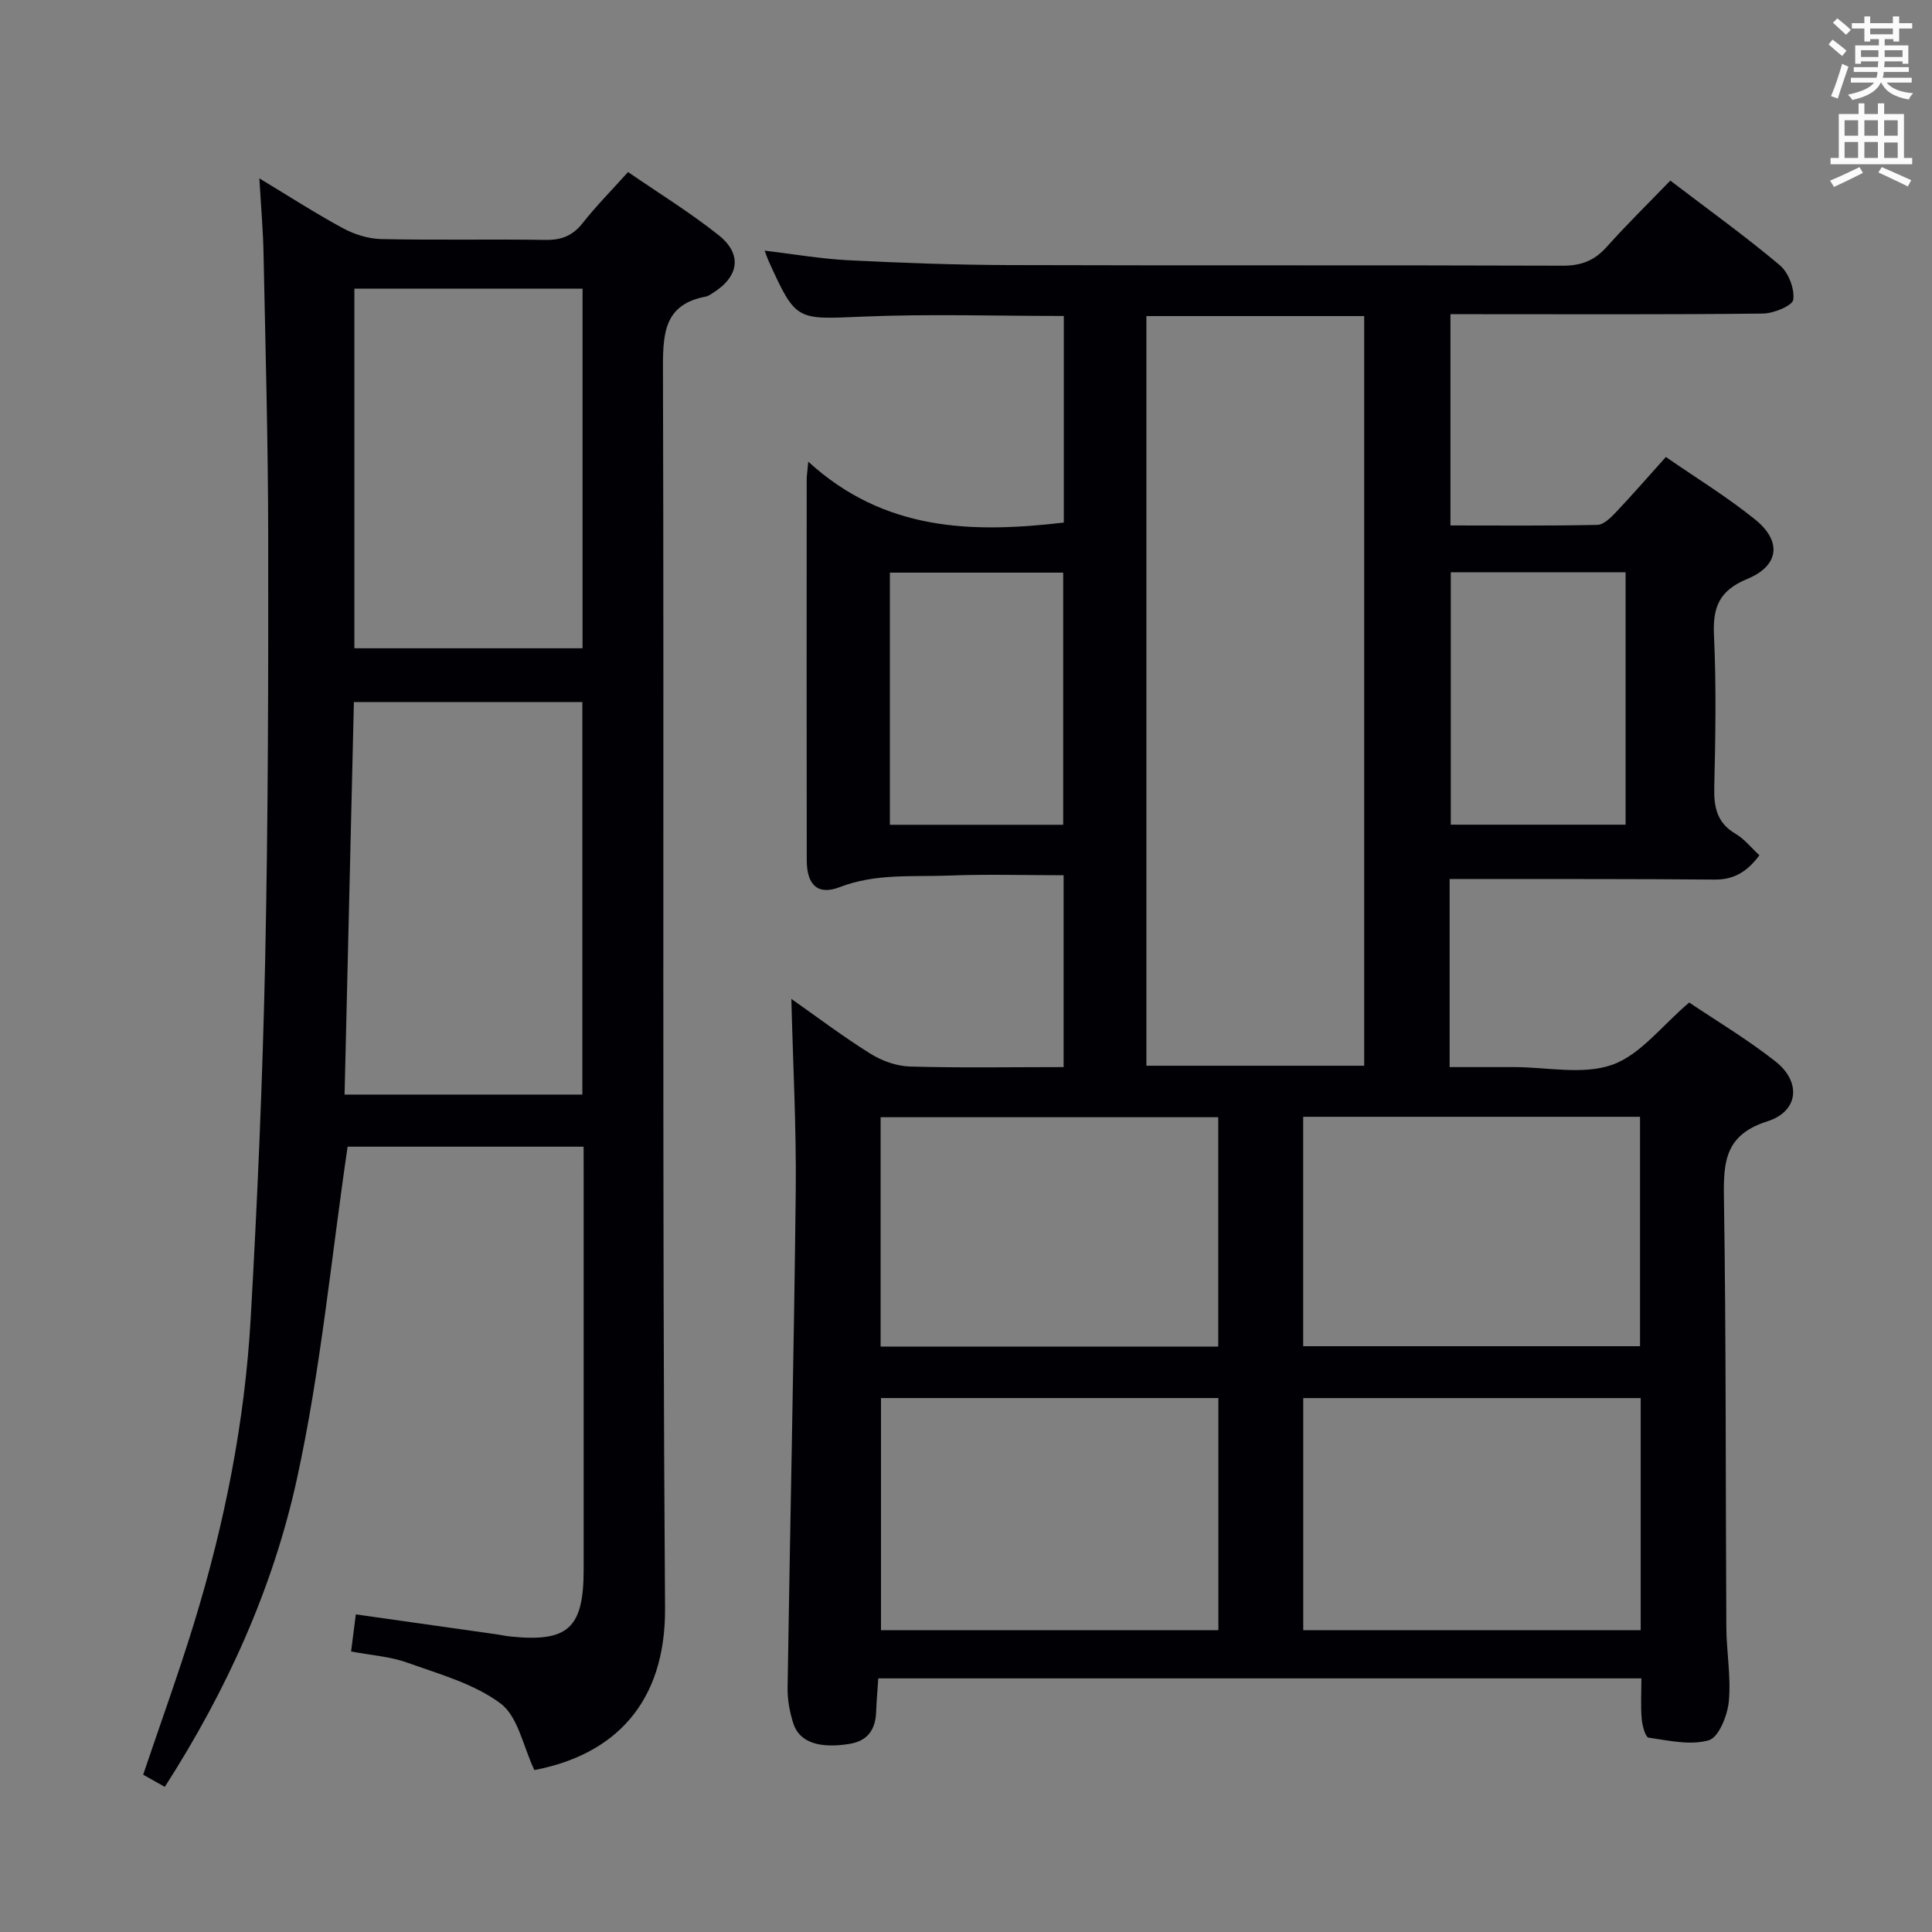 <svg enable-background="new 0 0 400 400" viewBox="0 0 400 400" xmlns="http://www.w3.org/2000/svg"><rect x="0" y="0" width="400" height="400" fill="#808080" stroke="none"/><path d="m300.13 182v38.93h13.33c6.83 0 14.25 1.67 20.33-.48 5.83-2.06 10.27-8.08 15.94-12.89 5.57 3.75 12 7.59 17.84 12.18 5.39 4.22 4.87 10.34-1.63 12.41-8.69 2.76-9.14 8.21-9.02 15.76.47 29.65.33 59.31.5 88.97.03 5.15 1 10.34.51 15.41-.28 2.9-2.09 7.41-4.14 8.01-3.8 1.11-8.31.06-12.46-.54-.67-.1-1.31-2.48-1.43-3.85-.23-2.64-.07-5.32-.07-8.42-52.55 0-104.92 0-157.99 0-.15 2.22-.35 4.62-.45 7.03-.15 3.64-1.81 5.95-5.54 6.54-6.24 1-10.33-.34-11.59-4.21-.76-2.34-1.23-4.9-1.2-7.35.52-34.28 1.31-68.56 1.69-102.84.14-13.1-.57-26.21-.91-39.85 5.34 3.75 10.69 7.8 16.36 11.34 2.37 1.48 5.4 2.58 8.17 2.66 10.48.31 20.97.12 31.84.12 0-13.2 0-26.1 0-39.72-8 0-15.92-.24-23.83.07-7.53.29-15.1-.48-22.52 2.39-4.57 1.77-6.82-.5-6.83-5.54-.05-26.33-.02-52.65-.01-78.98 0-.6.11-1.19.33-3.56 15.77 14.41 33.91 14.82 52.9 12.6 0-14.11 0-28.34 0-42.77-14 0-27.79-.45-41.54.13-13.89.58-13.88 1.02-19.57-11.49-.27-.6-.47-1.22-.83-2.17 5.95.71 11.62 1.7 17.32 1.99 11.13.56 22.28.97 33.42 1 38.16.12 76.31-.01 114.47.13 3.83.01 6.57-1.03 9.1-3.86 4.2-4.69 8.71-9.11 13.2-13.76 8 6.1 15.55 11.53 22.66 17.51 1.8 1.51 3.09 4.86 2.8 7.13-.16 1.26-4.07 2.87-6.31 2.89-19.66.23-39.32.13-58.98.13-1.8 0-3.59 0-5.69 0v43.74c10.21 0 20.32.1 30.42-.12 1.33-.03 2.81-1.53 3.89-2.67 3.41-3.6 6.67-7.36 10.29-11.39 6.27 4.34 12.67 8.26 18.46 12.93 5.59 4.5 5.04 9.57-1.6 12.32-5.79 2.39-7.18 5.83-6.9 11.68.49 10.47.31 20.99.06 31.48-.1 4.16.58 7.38 4.44 9.63 1.79 1.04 3.16 2.82 4.91 4.43-2.52 3.36-5.23 5.07-9.28 5.03-16.33-.15-32.66-.1-48.99-.12-1.8.01-3.6.01-5.87.01zm-17.69 38.65c0-51.94 0-103.6 0-155.21-15.28 0-30.16 0-45.09 0v155.21zm-30.19 68.8c-23.56 0-46.78 0-69.85 0v48.06h69.85c0-16.24 0-32.14 0-48.06zm87.44.01c-23.53 0-46.69 0-69.87 0v48.05h69.87c0-16.08 0-31.85 0-48.05zm-87.47-10.67c0-15.94 0-31.67 0-47.48-23.47 0-46.58 0-69.9 0v47.48zm17.59-47.57v47.5h69.74c0-15.97 0-31.66 0-47.5-23.33 0-46.28 0-69.74 0zm30.56-112.73v52.25h36.19c0-17.62 0-34.97 0-52.25-12.22 0-24.02 0-36.19 0zm-116.13 52.27h35.88c0-17.6 0-34.96 0-52.2-12.23 0-23.97 0-35.88 0z" fill="#010105"/><path d="m120.83 237.41c-16.98 0-33.26 0-48.86 0-3.4 23.08-5.56 46.27-10.51 68.85s-14.53 43.75-27.34 63.69c-1.7-.96-3.22-1.81-4.48-2.52 3.64-10.77 7.36-21.03 10.56-31.46 6.3-20.53 10.48-41.54 11.7-62.98 1.41-24.73 2.47-49.49 3-74.26.62-29.13.66-58.28.63-87.42-.02-19.64-.57-39.28-.97-58.91-.1-4.79-.52-9.58-.86-15.47 6.33 3.82 11.71 7.3 17.34 10.34 2.36 1.27 5.23 2.17 7.89 2.23 11.33.24 22.66-.01 33.99.17 3.3.05 5.64-.85 7.71-3.48 2.77-3.52 5.94-6.72 9.4-10.57 6.31 4.34 12.79 8.33 18.71 13.03 5.04 3.99 4.28 8.66-1.26 12.08-.42.26-.86.58-1.33.67-8.41 1.58-8.91 7.23-8.89 14.59.25 85.65-.19 171.3.43 256.94.14 19.8-10.62 30.42-27.06 33.54-2.32-4.88-3.36-11.05-6.98-13.77-5.48-4.11-12.66-6.07-19.3-8.46-3.53-1.27-7.43-1.52-11.66-2.32.34-2.64.64-5.01.98-7.68 10.08 1.43 19.72 2.79 29.36 4.16.82.12 1.64.31 2.46.4 12.11 1.28 15.35-1.64 15.35-13.85 0-27.16 0-54.32 0-81.48-.01-1.84-.01-3.65-.01-6.06zm-.26-92.06c-15.94 0-31.62 0-47.3 0-.65 27.34-1.29 54.33-1.93 81.27h49.23c0-27.28 0-54.17 0-81.27zm-47.2-85.58v74.45h47.24c0-24.94 0-49.51 0-74.45-15.77 0-31.33 0-47.24 0z" fill="#010105"/><g fill="#fafbfa"><path d="m378.6 9.2.8-1c.9.7 1.9 1.4 2.9 2.3l-.9 1.1c-1.1-.9-2-1.7-2.8-2.4zm.5 10.7c.9-2.1 1.6-4.3 2.3-6.7.4.2.8.4 1.3.6-.7 2.1-1.5 4.3-2.2 6.6zm.4-15.2.9-.9c1 .8 2 1.6 2.8 2.4l-1 1c-1-.9-1.9-1.8-2.7-2.5zm12.5-1.3h1.2v1.4h2.7v1.1h-2.7v2.7h-1.2v-.5h-1.8v1.3h4.9v3.8h-1.2v-.5h-3.7c0 .4-.1.9-.1 1.2h5.1v1h-5.2c0 .5-.1.9-.2 1.2h6v1h-5.2c1.1 1.3 2.9 2 5.5 2.2-.4.4-.7.8-.9 1.3-2.9-.5-4.8-1.6-5.7-3.5h-.1c-.8 1.7-2.7 2.9-5.9 3.6-.2-.4-.6-.8-.9-1.1 2.8-.6 4.6-1.4 5.4-2.5h-4.8v-1h5.3c.1-.3.2-.7.2-1.2h-4.9v-1h5c0-.4 0-.8.1-1.2h-3.6v.5h-1.2v-3.8h4.9v-1.3h-1.8v.5h-1.2v-2.7h-2.6v-1.1h2.6v-1.4h1.2v1.4h4.7v-1.4zm-6.7 8.4h3.6c0-.4 0-.9 0-1.4h-3.6zm1.9-4.7h4.7v-1.2h-4.7zm6.7 3.3h-3.7v1.4h3.7z"/><path d="m384.7 21.4h1.3v2.2h2.8v-2.2h1.3v2.2h4.1v9.1h1.7v1.3h-16.9v-1.3h1.7v-9.1h4.1v-2.2zm.3 13.2.7 1.2c-1.8.9-3.8 1.9-6 2.9-.2-.4-.5-.8-.8-1.3 2.4-1 4.4-2 6.1-2.8zm-3.1-6.5h2.8v-3.2h-2.8zm0 4.6h2.8v-3.3h-2.8zm4.1-4.6h2.8v-3.2h-2.8zm0 4.6h2.8v-3.3h-2.8zm3.6 1.9c2.1.9 4.1 1.8 6.1 2.7l-.7 1.3c-2.2-1.1-4.2-2-6.1-2.9zm3.3-9.7h-2.8v3.2h2.8zm-2.8 7.8h2.8v-3.2h-2.8z"/></g></svg>